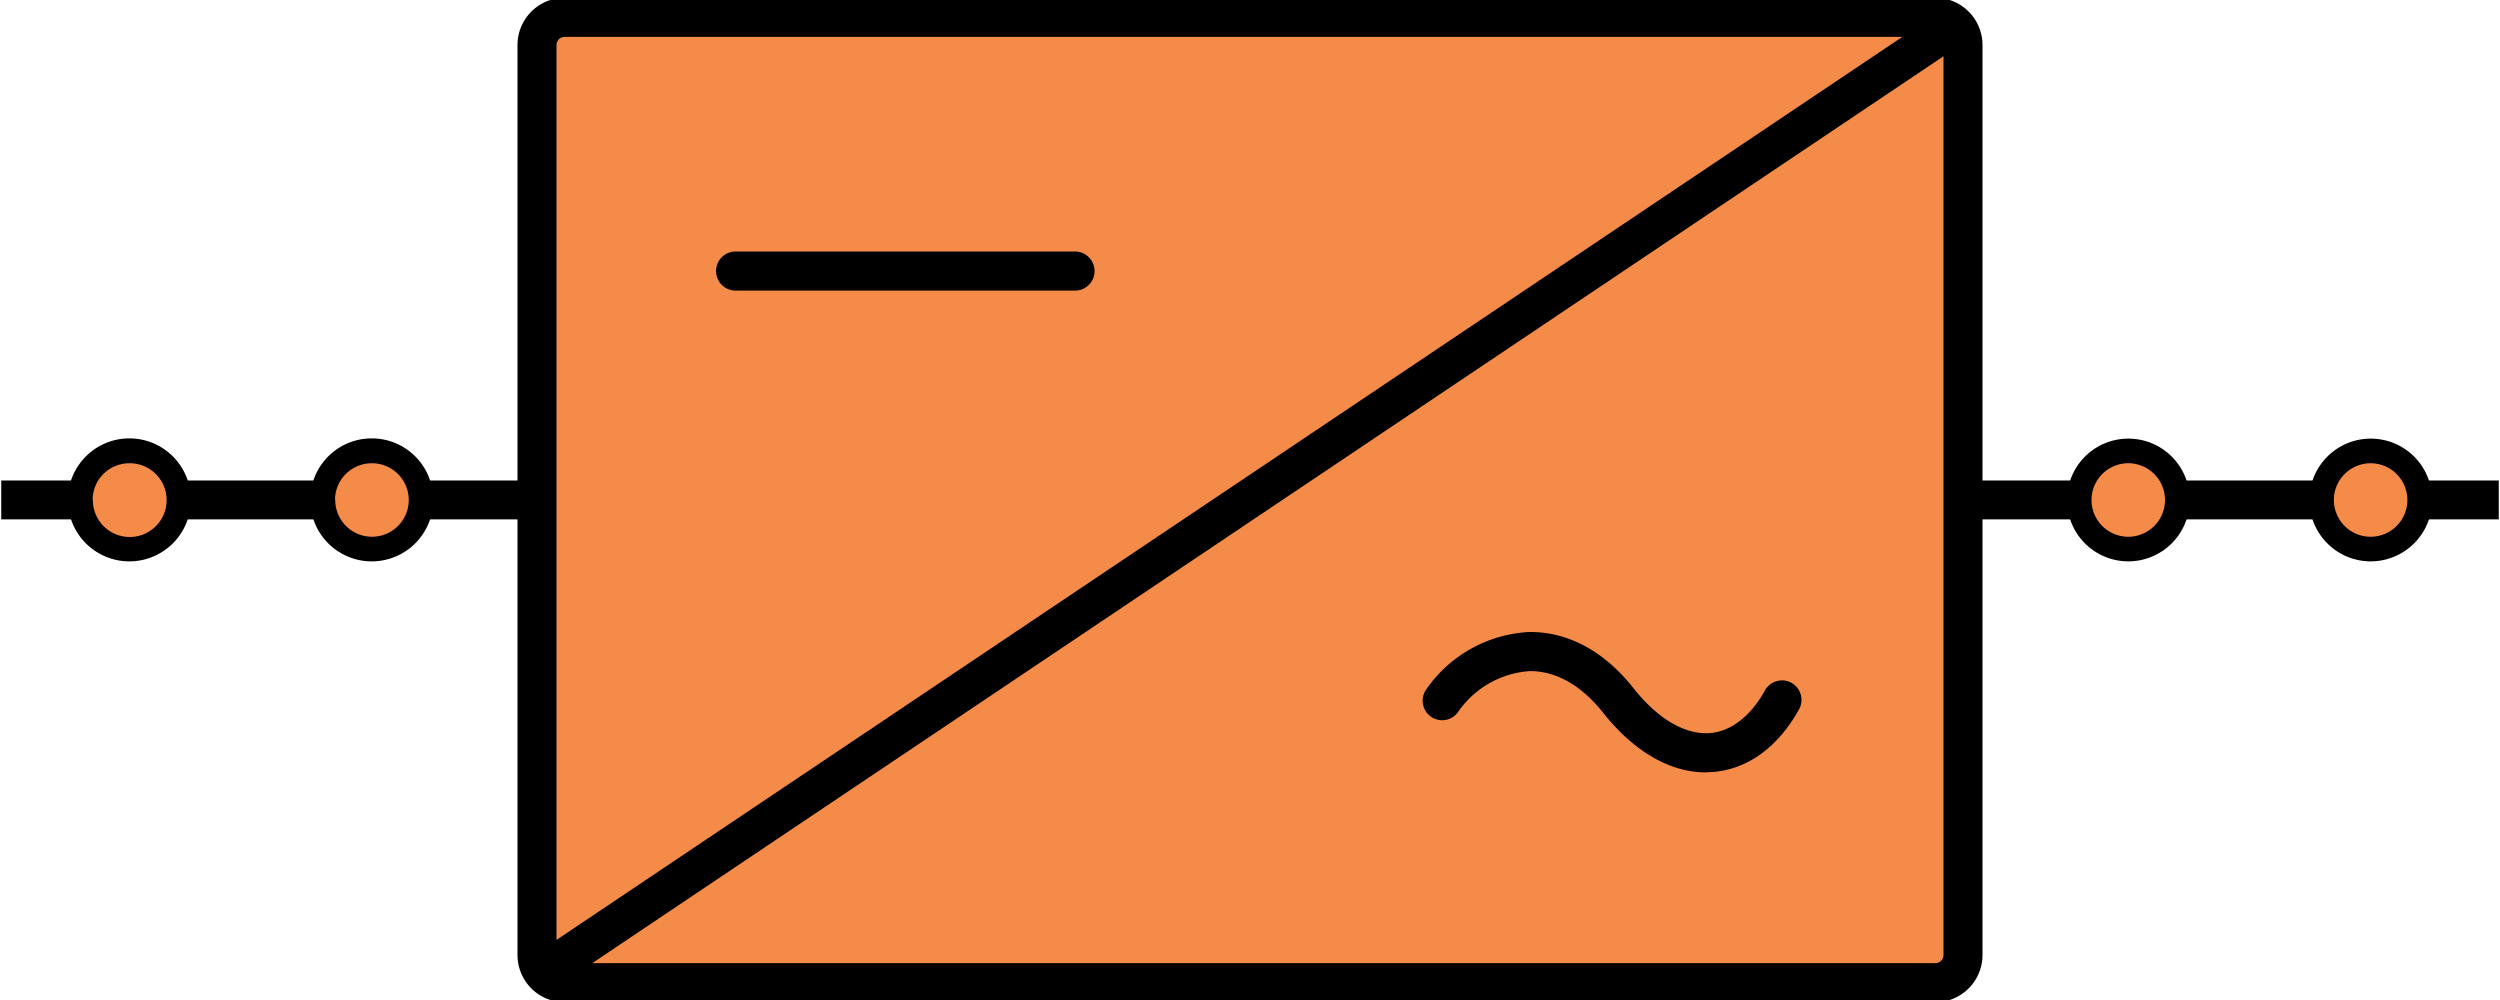 <svg id="Layer_1" data-name="Layer 1" xmlns="http://www.w3.org/2000/svg" viewBox="0 0 200 80"><defs><style>.cls-1{fill:#f58b48;}</style></defs><title>DC_SLD_Inverter_200x80</title><rect class="cls-1" x="42.96" y="1.38" width="114.07" height="77.23" rx="0.21" ry="0.21" transform="translate(200 80) rotate(180)"/><path d="M41.4,76.4V3.6A3.78,3.78,0,0,1,45.17-.18H154.83a3.78,3.78,0,0,1,3.77,3.78V76.4a3.78,3.78,0,0,1-3.77,3.78H45.17A3.78,3.78,0,0,1,41.4,76.4ZM45.17,2.95a.65.65,0,0,0-.65.65V76.4a.65.65,0,0,0,.65.65H154.83a.65.65,0,0,0,.65-.65V3.6a.65.65,0,0,0-.65-.65Z"/><path d="M43.65,79.23a1.63,1.63,0,0,0,.87-.26l111.9-75.1a1.57,1.57,0,0,0,.43-2.17,1.59,1.59,0,0,0-2.16-.43L42.78,76.36a1.56,1.56,0,0,0,.87,2.86Z"/><path d="M136.45,61.79c-2.85,0-5.74-1.67-8.2-4.77-1.73-2.18-3.74-3.33-5.82-3.33h-.06A7.56,7.56,0,0,0,116.62,57a1.56,1.56,0,0,1-2.49-1.89,10.67,10.67,0,0,1,8.21-4.55h.1c2.16,0,5.32.8,8.27,4.53,1.94,2.45,4.1,3.69,6.07,3.56,1.67-.13,3.24-1.32,4.39-3.37a1.56,1.56,0,1,1,2.71,1.54c-1.68,3-4.12,4.73-6.86,4.94Z"/><path d="M58.85,23.25H86a1.56,1.56,0,1,0,0-3.13H58.85a1.56,1.56,0,1,0,0,3.13Z"/><rect x="0.1" y="38.44" width="43.04" height="3.11"/><ellipse class="cls-1" cx="29.74" cy="40" rx="3.93" ry="3.92"/><path d="M24.82,40a4.92,4.92,0,1,1,4.92,4.91A4.92,4.92,0,0,1,24.82,40Zm2,0a2.94,2.94,0,1,0,2.94-2.94A2.94,2.94,0,0,0,26.8,40Z"/><ellipse class="cls-1" cx="10.36" cy="40" rx="3.93" ry="3.92"/><path d="M5.43,40a4.92,4.92,0,1,1,4.93,4.91A4.92,4.92,0,0,1,5.43,40Zm2,0a2.95,2.95,0,1,0,2.95-2.94A2.94,2.94,0,0,0,7.41,40Z"/><rect x="156.86" y="38.44" width="43.04" height="3.11"/><ellipse class="cls-1" cx="170.26" cy="40" rx="3.93" ry="3.92"/><path d="M170.25,44.91A4.91,4.91,0,1,1,175.18,40,4.92,4.92,0,0,1,170.25,44.91Zm0-7.85A2.94,2.94,0,1,0,173.2,40,2.94,2.94,0,0,0,170.25,37.06Z"/><ellipse class="cls-1" cx="189.64" cy="40" rx="3.93" ry="3.92"/><path d="M189.64,44.91A4.91,4.91,0,1,1,194.57,40,4.92,4.92,0,0,1,189.64,44.91Zm0-7.85A2.94,2.94,0,1,0,192.59,40,2.94,2.94,0,0,0,189.64,37.06Z"/></svg>
